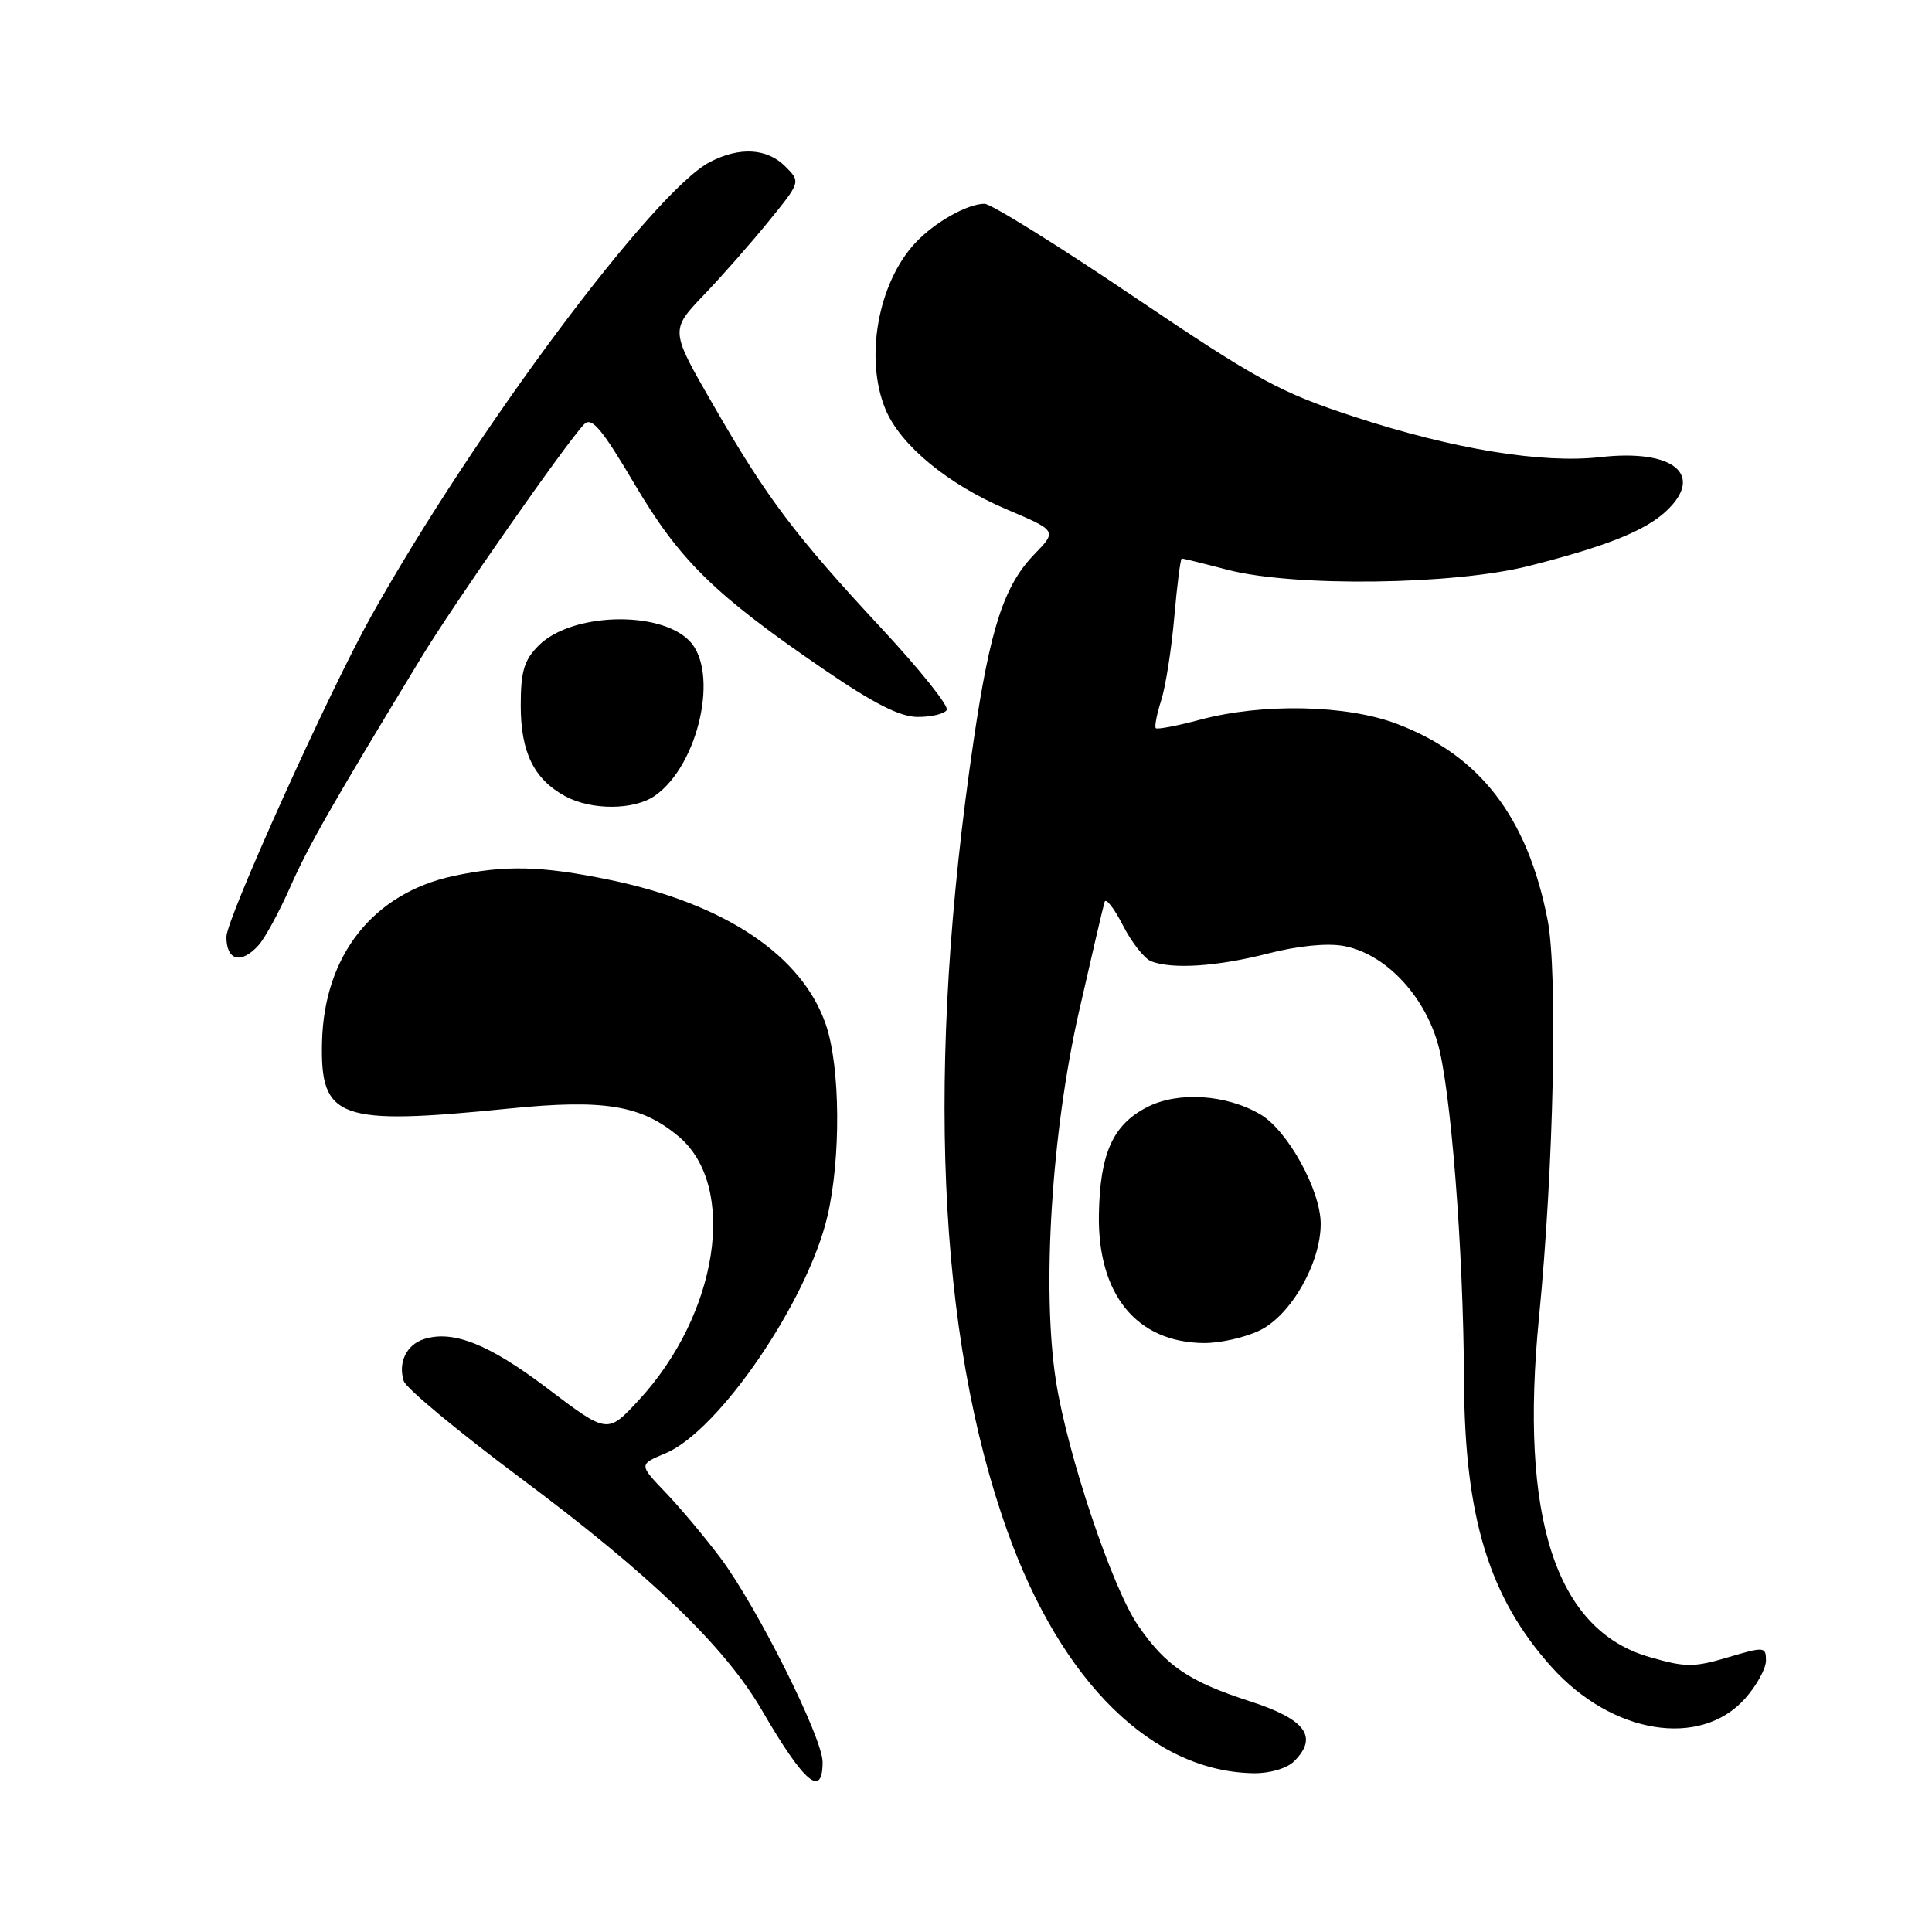 <?xml version="1.0" encoding="UTF-8" standalone="no"?>
<!DOCTYPE svg PUBLIC "-//W3C//DTD SVG 1.1//EN" "http://www.w3.org/Graphics/SVG/1.1/DTD/svg11.dtd" >
<svg xmlns="http://www.w3.org/2000/svg" xmlns:xlink="http://www.w3.org/1999/xlink" version="1.1" viewBox="0 0 256 256">
 <g >
 <path fill="currentColor"
d=" M 109.00 233.48 C 109.00 230.26 100.30 212.89 95.47 206.44 C 93.43 203.72 90.16 199.82 88.20 197.77 C 84.64 194.05 84.64 194.05 88.20 192.56 C 95.25 189.61 106.98 172.44 109.63 161.20 C 111.44 153.49 111.35 141.39 109.44 135.79 C 106.31 126.60 96.07 119.75 80.75 116.58 C 71.75 114.72 66.94 114.61 60.10 116.07 C 49.44 118.36 42.93 126.59 42.67 138.11 C 42.43 148.30 44.87 149.16 67.44 146.89 C 80.04 145.62 84.98 146.43 89.94 150.60 C 97.77 157.20 95.20 174.11 84.62 185.55 C 80.50 190.00 80.50 190.00 72.60 184.02 C 64.80 178.11 60.06 176.21 56.18 177.44 C 53.86 178.18 52.72 180.55 53.50 183.00 C 53.80 183.95 60.77 189.73 68.99 195.86 C 86.17 208.67 96.04 218.16 100.94 226.59 C 106.55 236.25 109.00 238.34 109.00 233.48 Z  M 171.48 233.38 C 174.72 230.14 173.01 227.82 165.63 225.43 C 157.57 222.83 154.48 220.74 150.81 215.40 C 147.39 210.45 141.45 192.76 139.92 182.99 C 138.03 170.89 139.33 150.06 142.98 134.00 C 144.67 126.58 146.19 120.05 146.37 119.50 C 146.54 118.95 147.64 120.36 148.80 122.63 C 149.96 124.90 151.65 127.03 152.54 127.38 C 155.37 128.46 161.29 128.07 168.00 126.35 C 172.01 125.32 175.87 124.94 178.07 125.35 C 183.40 126.35 188.49 131.57 190.45 138.04 C 192.21 143.83 193.92 165.55 193.99 183.00 C 194.07 201.07 197.32 211.69 205.61 220.91 C 213.60 229.79 225.30 231.70 231.22 225.08 C 232.75 223.37 234.00 221.10 234.00 220.04 C 234.00 218.19 233.79 218.17 228.95 219.61 C 224.42 220.95 223.33 220.95 218.51 219.55 C 206.12 215.95 201.31 201.09 203.93 174.50 C 205.87 154.77 206.43 128.85 205.06 121.87 C 202.39 108.25 196.09 100.07 185.08 95.91 C 178.40 93.38 167.30 93.15 159.00 95.37 C 155.98 96.18 153.34 96.68 153.15 96.49 C 152.96 96.29 153.28 94.64 153.86 92.82 C 154.45 90.99 155.23 86.01 155.60 81.75 C 155.97 77.49 156.42 74.00 156.59 74.00 C 156.76 74.00 159.49 74.67 162.66 75.50 C 171.45 77.79 192.63 77.52 202.59 74.99 C 212.82 72.40 217.96 70.34 220.75 67.75 C 225.93 62.92 221.77 59.47 212.08 60.57 C 204.35 61.45 192.56 59.52 179.50 55.24 C 169.58 51.99 166.70 50.42 150.25 39.32 C 140.22 32.54 131.31 27.00 130.45 27.00 C 128.19 27.00 123.83 29.46 121.30 32.17 C 116.32 37.50 114.53 47.54 117.35 54.28 C 119.32 58.99 125.61 64.18 133.31 67.46 C 140.07 70.33 140.07 70.33 137.08 73.42 C 133.04 77.58 131.22 83.16 129.03 98.00 C 122.64 141.27 124.17 176.95 133.52 203.00 C 140.69 222.98 152.77 234.80 166.18 234.96 C 168.29 234.98 170.55 234.31 171.48 233.38 Z  M 167.00 176.25 C 171.10 174.20 175.00 167.34 175.00 162.17 C 175.00 157.73 170.64 149.81 167.02 147.67 C 162.51 145.01 156.09 144.59 152.00 146.70 C 147.45 149.04 145.76 152.82 145.61 160.92 C 145.43 171.53 150.60 177.87 159.50 177.96 C 161.70 177.98 165.07 177.21 167.00 176.25 Z  M 34.26 125.25 C 35.12 124.29 36.99 120.85 38.42 117.62 C 40.81 112.18 43.99 106.60 55.80 87.16 C 60.20 79.91 75.01 58.70 77.40 56.22 C 78.39 55.19 79.71 56.75 84.07 64.12 C 90.08 74.30 94.68 78.80 109.24 88.75 C 115.84 93.26 119.28 95.00 121.63 95.00 C 123.42 95.00 125.14 94.59 125.45 94.08 C 125.76 93.57 121.90 88.74 116.87 83.33 C 105.35 70.95 101.58 65.95 94.49 53.63 C 88.80 43.77 88.80 43.77 93.22 39.13 C 95.66 36.59 99.55 32.16 101.87 29.30 C 106.10 24.10 106.10 24.10 104.05 22.05 C 101.64 19.64 98.01 19.42 94.08 21.46 C 86.67 25.29 62.94 57.09 49.23 81.56 C 43.67 91.48 30.00 121.75 30.00 124.14 C 30.00 127.30 31.96 127.81 34.26 125.25 Z  M 86.79 105.43 C 92.61 101.36 95.35 88.91 91.31 84.87 C 87.29 80.84 75.69 81.22 71.39 85.52 C 69.44 87.47 69.00 88.94 69.00 93.49 C 69.00 99.69 70.75 103.25 74.89 105.50 C 78.38 107.40 84.04 107.36 86.79 105.43 Z "/>
</g>
</svg>